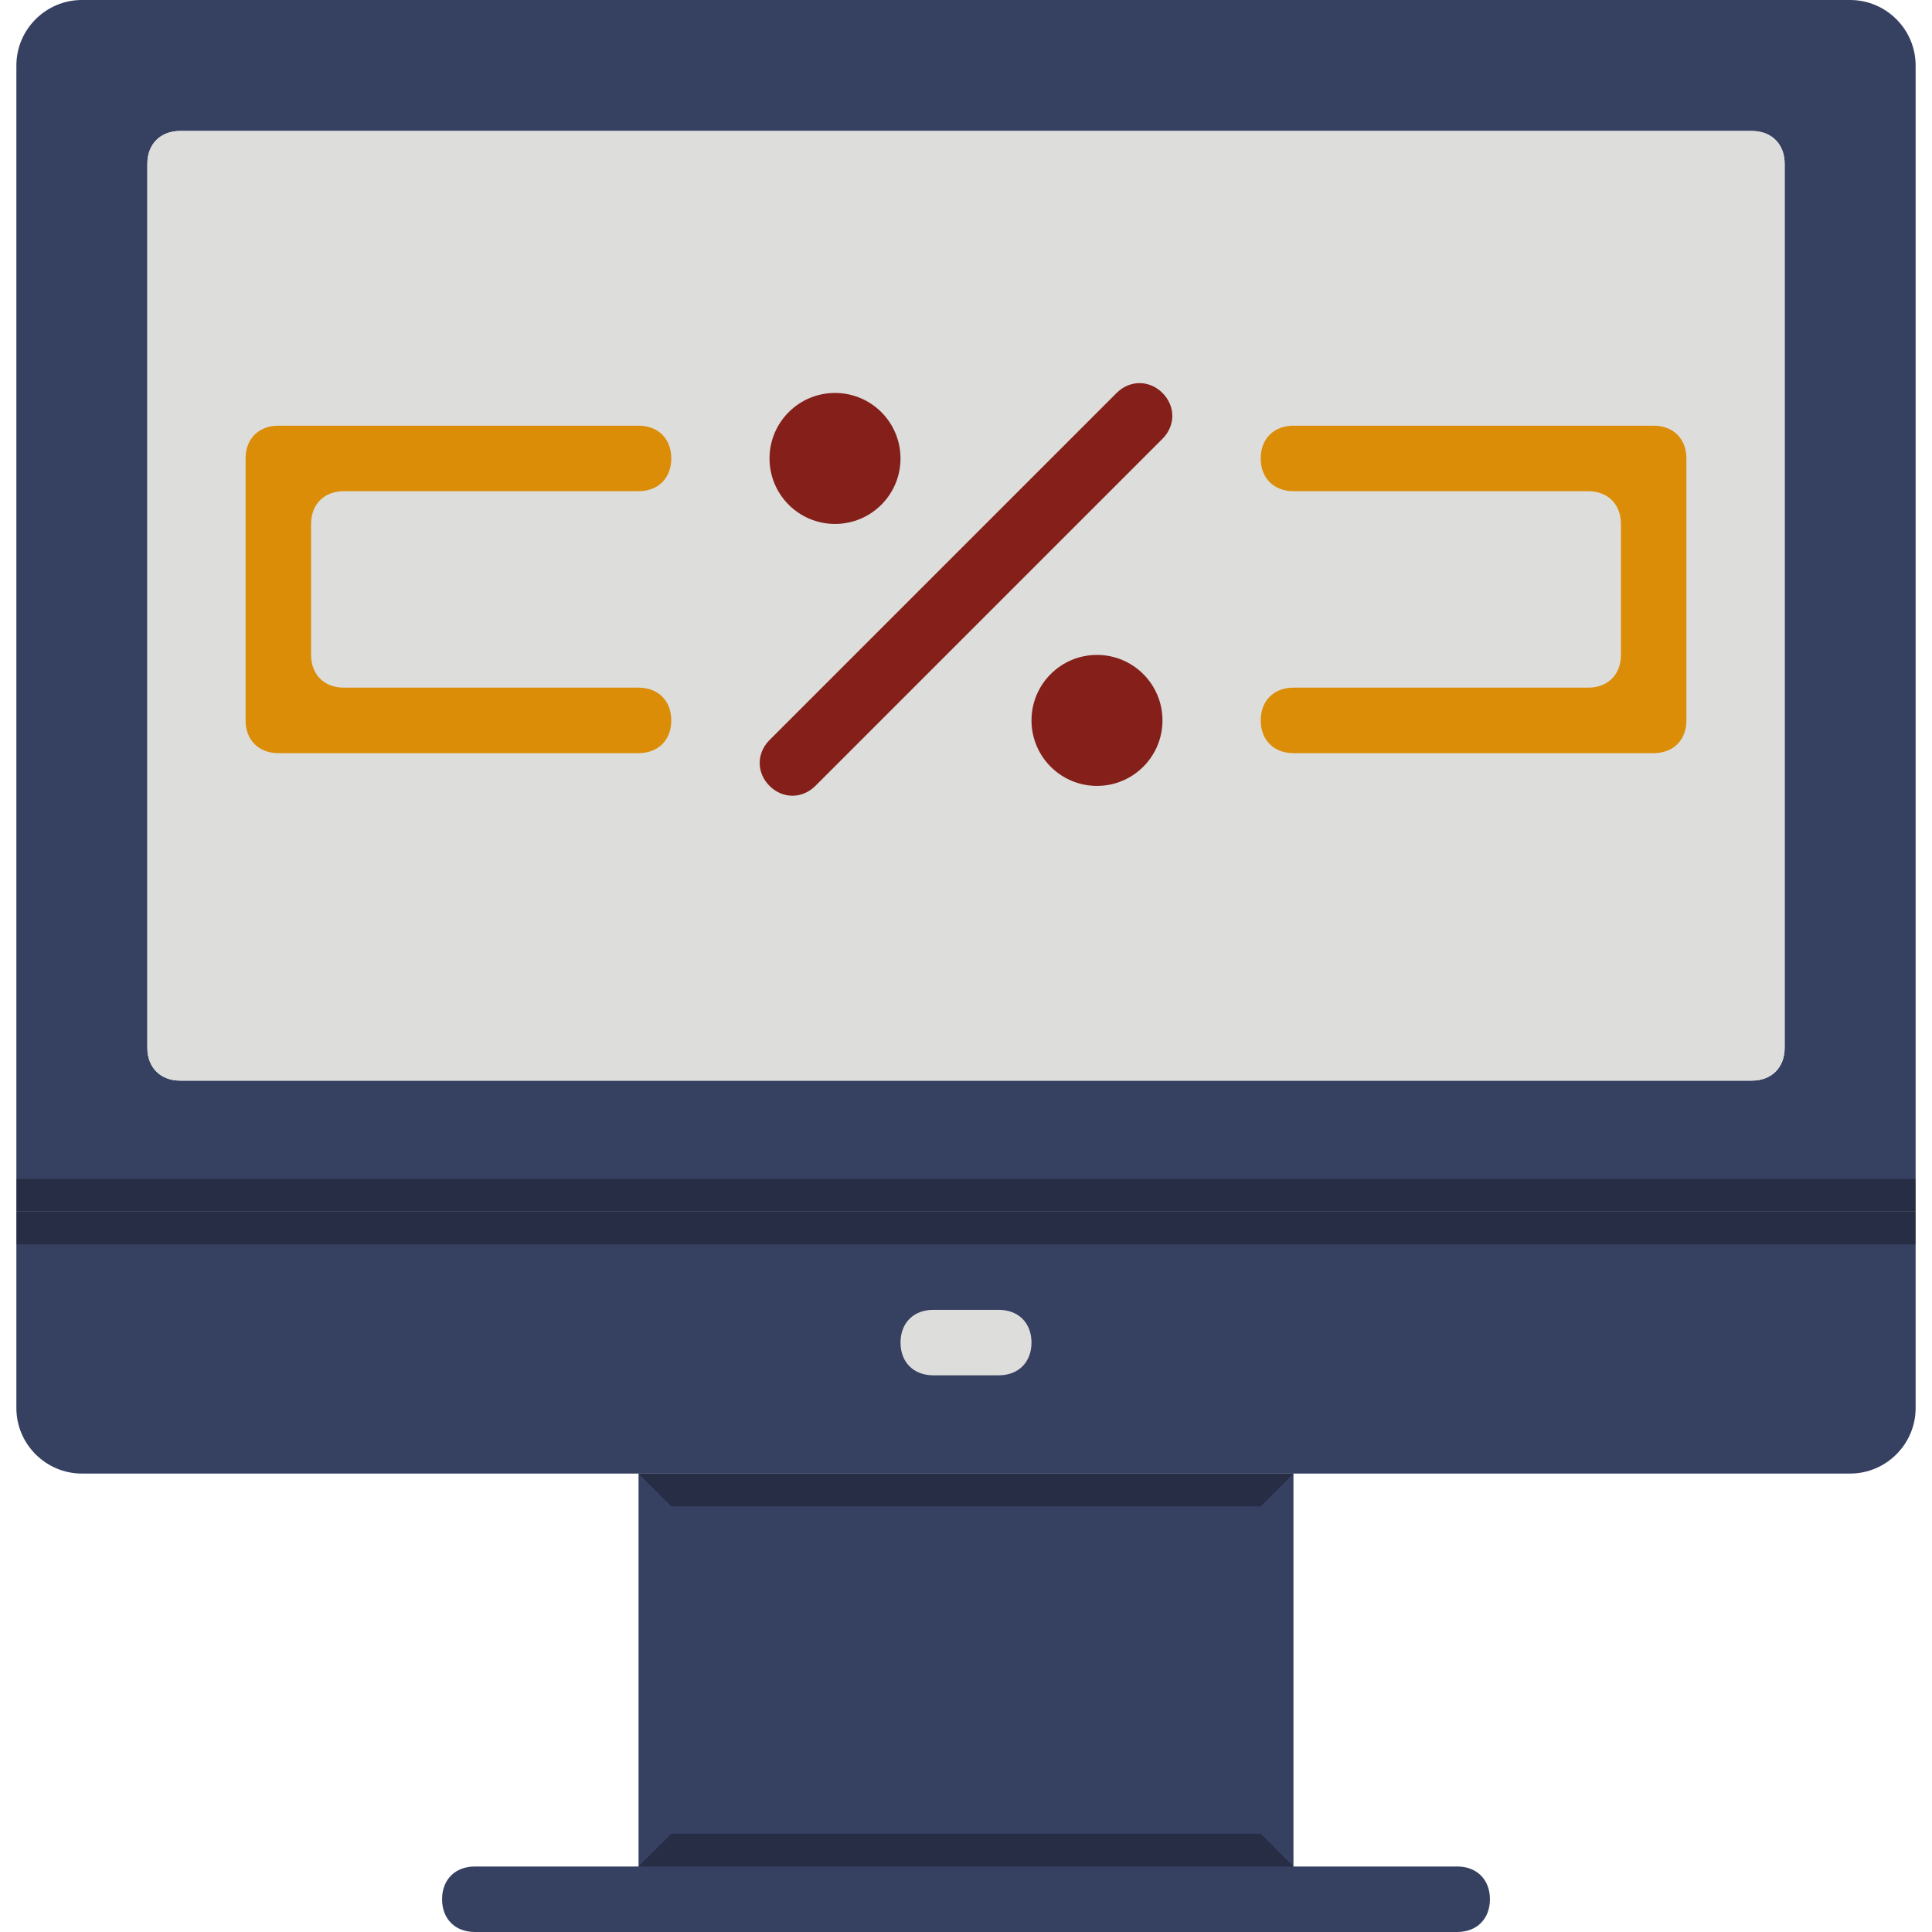 <?xml version="1.0" encoding="iso-8859-1"?>
<!-- Generator: Adobe Illustrator 19.0.0, SVG Export Plug-In . SVG Version: 6.00 Build 0)  -->
<svg version="1.1" id="Capa_1" xmlns="http://www.w3.org/2000/svg" xmlns:xlink="http://www.w3.org/1999/xlink" x="0px" y="0px"
	 viewBox="0 0 512 512" style="enable-background:new 0 0 512 512;" xml:space="preserve">
<g>
	<rect x="169.22" y="390.508" style="fill:#364061;" width="173.559" height="112.814"/>
	<path style="fill:#364061;" d="M21.695,390.508H169.22H342.78h147.525c9.546,0,17.356-7.81,17.356-17.356v-52.068H4.339v52.068
		C4.339,382.698,12.149,390.508,21.695,390.508z"/>
	<path style="fill:#364061;" d="M507.661,17.356C507.661,7.81,499.851,0,490.305,0H21.695C12.149,0,4.339,7.81,4.339,17.356v303.729
		h503.322V17.356z M464.271,286.373H47.729c-5.207,0-8.678-3.471-8.678-8.678V43.39c0-5.207,3.471-8.678,8.678-8.678h416.542
		c5.207,0,8.678,3.471,8.678,8.678v234.305C472.949,282.902,469.478,286.373,464.271,286.373z"/>
</g>
<path style="fill:#DDDDDB;" d="M47.729,286.373h416.542c5.207,0,8.678-3.471,8.678-8.678V43.39c0-5.207-3.471-8.678-8.678-8.678
	H47.729c-5.207,0-8.678,3.471-8.678,8.678v234.305C39.051,282.902,42.522,286.373,47.729,286.373z"/>
<g>
	<circle style="fill:#841F19;" cx="221.288" cy="121.492" r="17.356"/>
	<circle style="fill:#841F19;" cx="290.712" cy="190.915" r="17.356"/>
</g>
<path style="fill:#364061;" d="M386.169,512H125.831c-5.207,0-8.678-3.471-8.678-8.678l0,0c0-5.207,3.471-8.678,8.678-8.678h260.339
	c5.207,0,8.678,3.471,8.678,8.678l0,0C394.847,508.529,391.376,512,386.169,512z"/>
<g style="opacity:0.3;enable-background:new    ;">
	<rect x="4.339" y="312.407" width="503.322" height="17.356"/>
</g>
<path style="fill:#DDDDDB;" d="M264.678,364.475h-17.356c-5.207,0-8.678-3.471-8.678-8.678l0,0c0-5.207,3.471-8.678,8.678-8.678
	h17.356c5.207,0,8.678,3.471,8.678,8.678l0,0C273.356,361.003,269.885,364.475,264.678,364.475z"/>
<g style="opacity:0.3;enable-background:new    ;">
	<polygon points="169.22,390.508 177.898,399.186 334.102,399.186 342.78,390.508 	"/>
</g>
<g style="opacity:0.3;enable-background:new    ;">
	<polygon points="177.898,485.966 169.22,494.644 342.78,494.644 334.102,485.966 	"/>
</g>
<path style="fill:#841F19;" d="M203.932,208.271L203.932,208.271c-3.471-3.471-3.471-8.678,0-12.149l91.986-91.986
	c3.471-3.471,8.678-3.471,12.149,0l0,0c3.471,3.471,3.471,8.678,0,12.149l-91.986,91.986
	C212.61,211.742,207.403,211.742,203.932,208.271z"/>
<g>
	<path style="fill:#DB8D07;" d="M169.22,199.593H73.763c-5.207,0-8.678-3.471-8.678-8.678v-69.424c0-5.207,3.471-8.678,8.678-8.678
		h95.458c5.207,0,8.678,3.471,8.678,8.678l0,0c0,5.207-3.471,8.678-8.678,8.678H91.119c-5.207,0-8.678,3.471-8.678,8.678v34.712
		c0,5.207,3.471,8.678,8.678,8.678h78.102c5.207,0,8.678,3.471,8.678,8.678l0,0C177.898,196.122,174.427,199.593,169.22,199.593z"/>
	<path style="fill:#DB8D07;" d="M438.237,199.593H342.78c-5.207,0-8.678-3.471-8.678-8.678l0,0c0-5.207,3.471-8.678,8.678-8.678
		h78.102c5.207,0,8.678-3.471,8.678-8.678v-34.712c0-5.207-3.471-8.678-8.678-8.678H342.78c-5.207,0-8.678-3.471-8.678-8.678l0,0
		c0-5.207,3.471-8.678,8.678-8.678h95.458c5.207,0,8.678,3.471,8.678,8.678v69.424C446.915,196.122,443.444,199.593,438.237,199.593
		z"/>
</g>
<g>
</g>
<g>
</g>
<g>
</g>
<g>
</g>
<g>
</g>
<g>
</g>
<g>
</g>
<g>
</g>
<g>
</g>
<g>
</g>
<g>
</g>
<g>
</g>
<g>
</g>
<g>
</g>
<g>
</g>
</svg>
